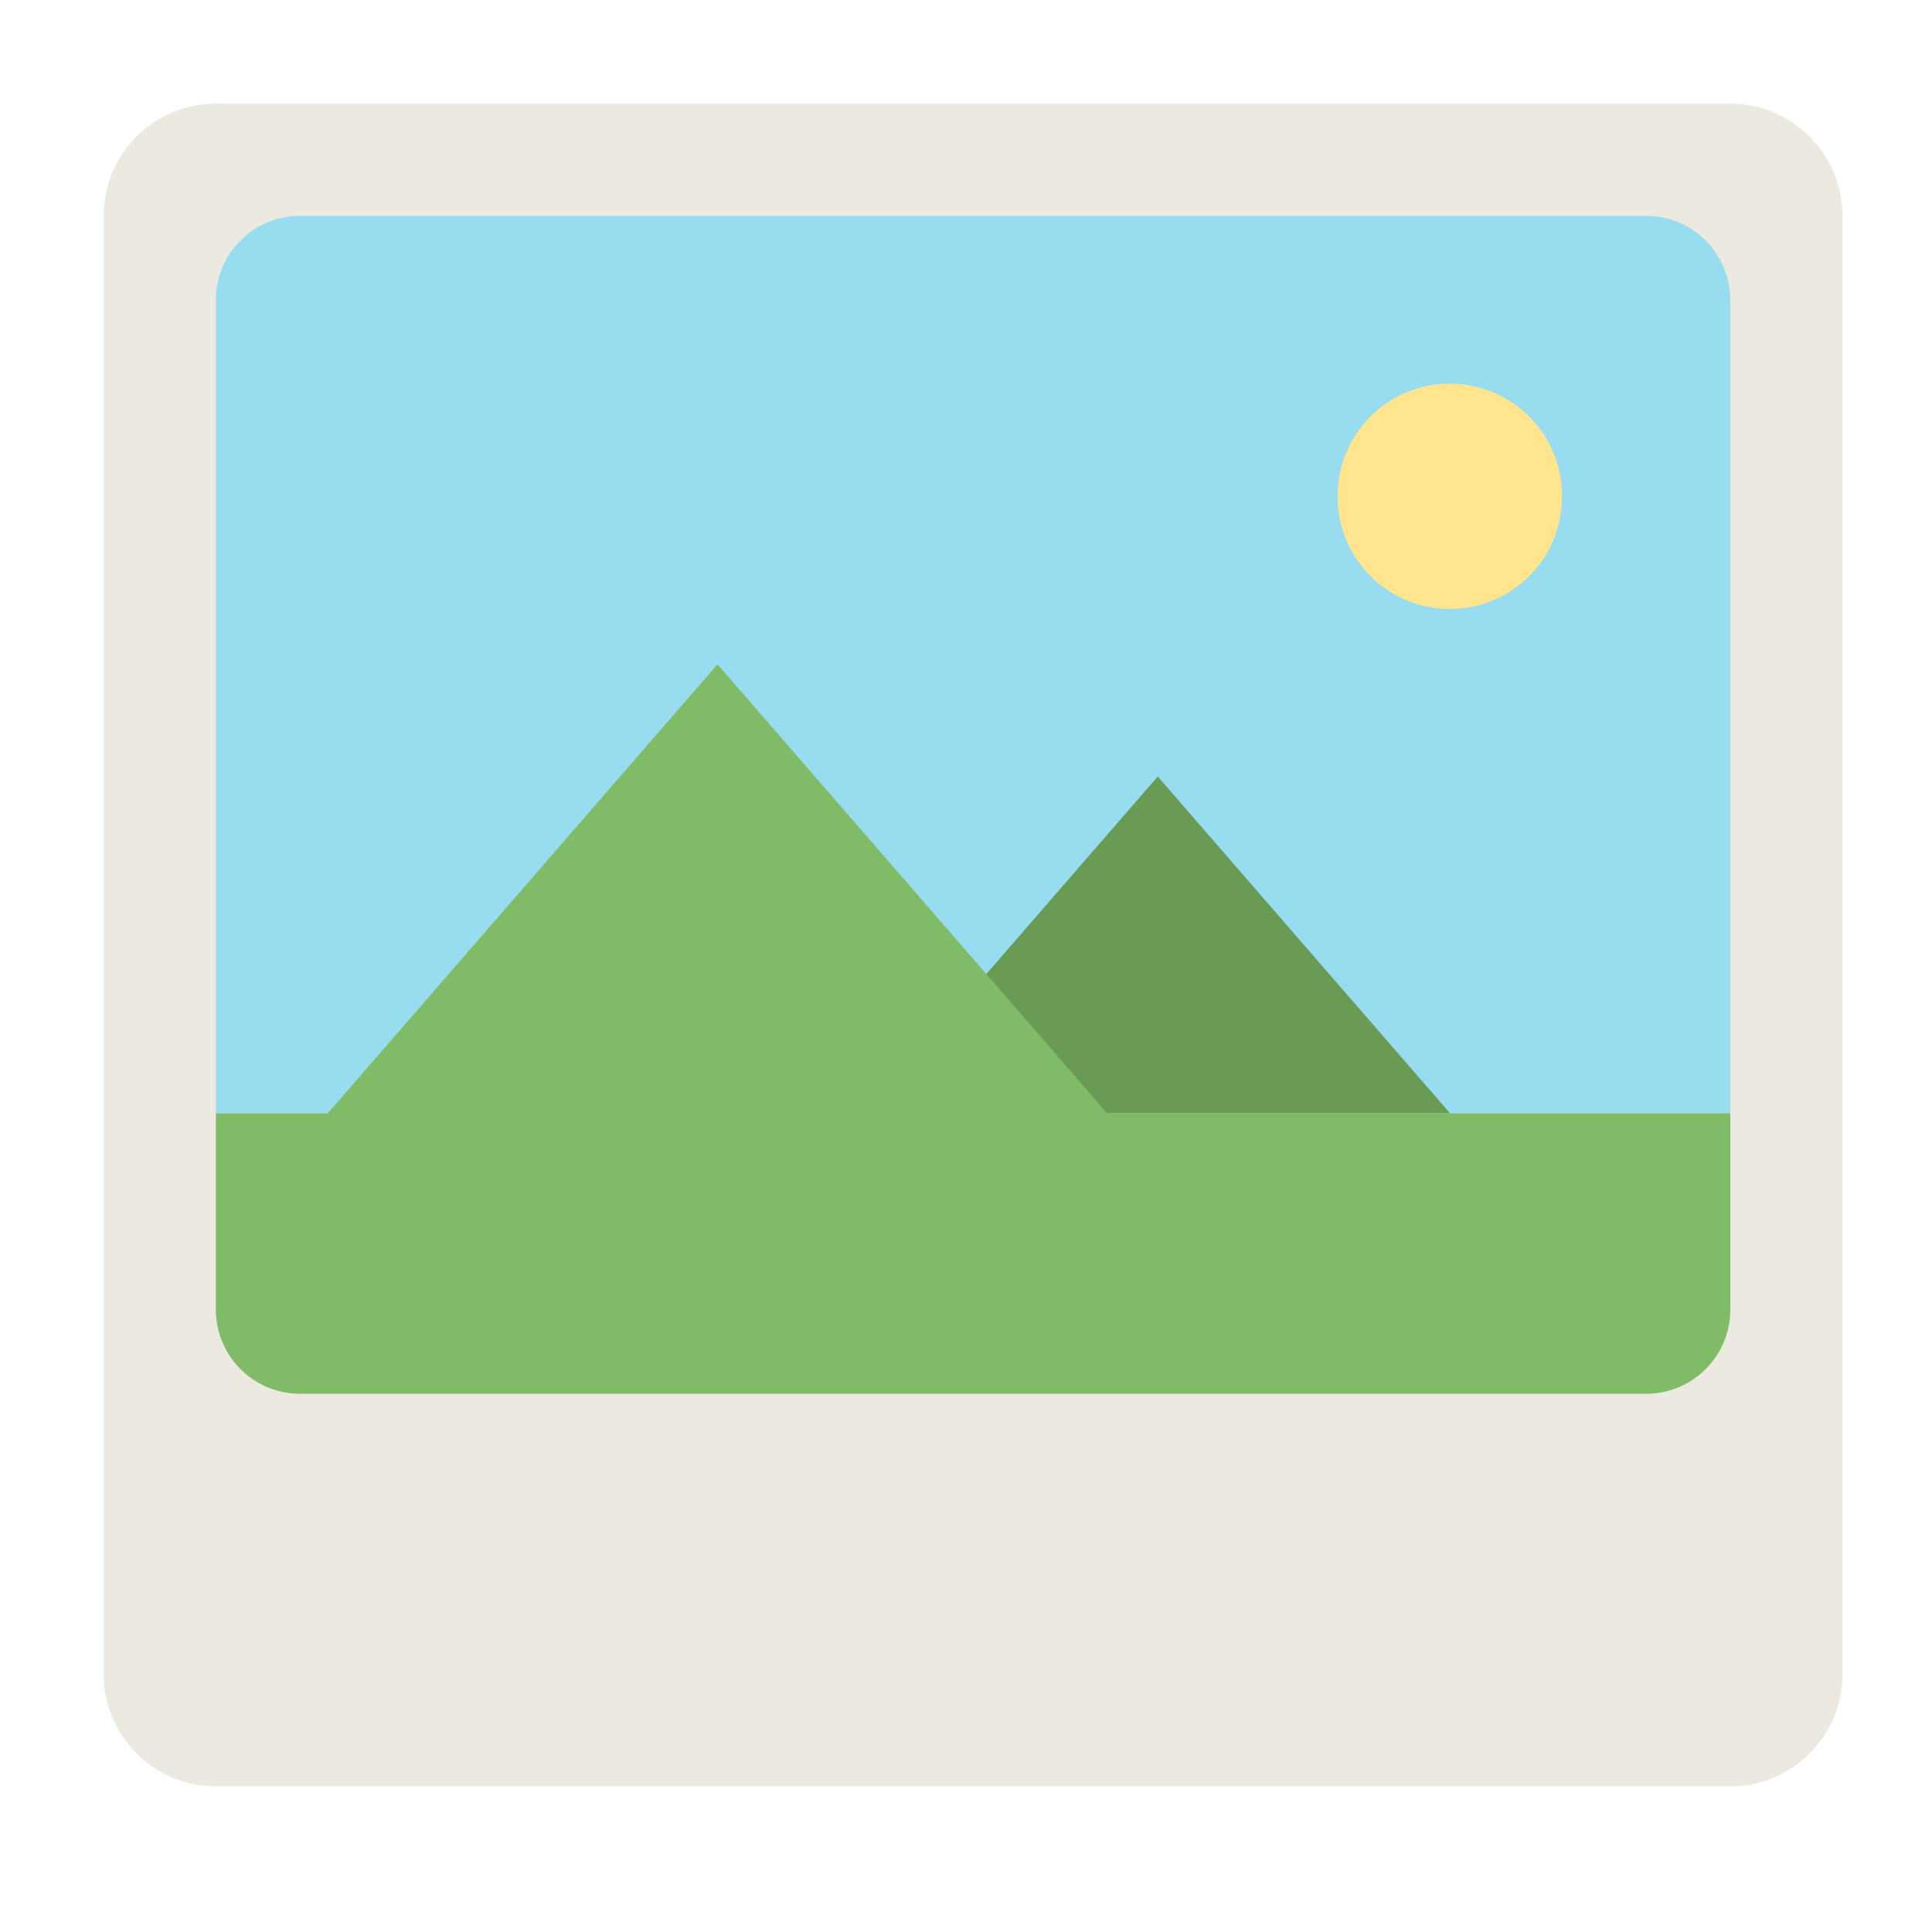 <?xml version="1.0" standalone="no"?><!DOCTYPE svg PUBLIC "-//W3C//DTD SVG 1.1//EN" "http://www.w3.org/Graphics/SVG/1.1/DTD/svg11.dtd"><svg t="1615262265929" class="icon" viewBox="0 0 1024 1024" version="1.1" xmlns="http://www.w3.org/2000/svg" p-id="2853" xmlns:xlink="http://www.w3.org/1999/xlink" width="200" height="200"><defs><style type="text/css"></style></defs><path d="M917.1 84.685H114.412c-32.84 0-59.459 26.624-59.459 59.459v772.961c0 32.835 26.624 59.453 59.459 59.453h802.688c32.835 0 59.453-26.619 59.453-59.453V144.138c0-32.829-26.619-59.453-59.453-59.453z" fill="" p-id="2854"></path><path d="M917.1 54.953H114.412c-32.84 0-59.459 26.624-59.459 59.459V887.352c0 32.845 26.624 59.464 59.459 59.464h802.688c32.835 0 59.453-26.619 59.453-59.464V114.412c0-32.835-26.619-59.459-59.453-59.459z" fill="#ECEAE0" p-id="2855"></path><path d="M872.504 114.412H159.007a44.595 44.595 0 0 0-44.595 44.595V590.075h802.688V159.007a44.595 44.595 0 0 0-44.595-44.595z" fill="#98DCF0" p-id="2856"></path><path d="M613.637 411.556l-154.941 178.519h309.868z" fill="#699B54" p-id="2857"></path><path d="M586.824 590.075l-206.536-237.978-206.541 237.978H114.412V694.124a44.595 44.595 0 0 0 44.595 44.595h713.498a44.595 44.595 0 0 0 44.595-44.595v-104.054h-330.276z" fill="#80BB67" p-id="2858"></path><path d="M768.445 263.055m-59.459 0a59.459 59.459 0 1 0 118.917 0 59.459 59.459 0 1 0-118.917 0Z" fill="#FFE68E" p-id="2859"></path></svg>